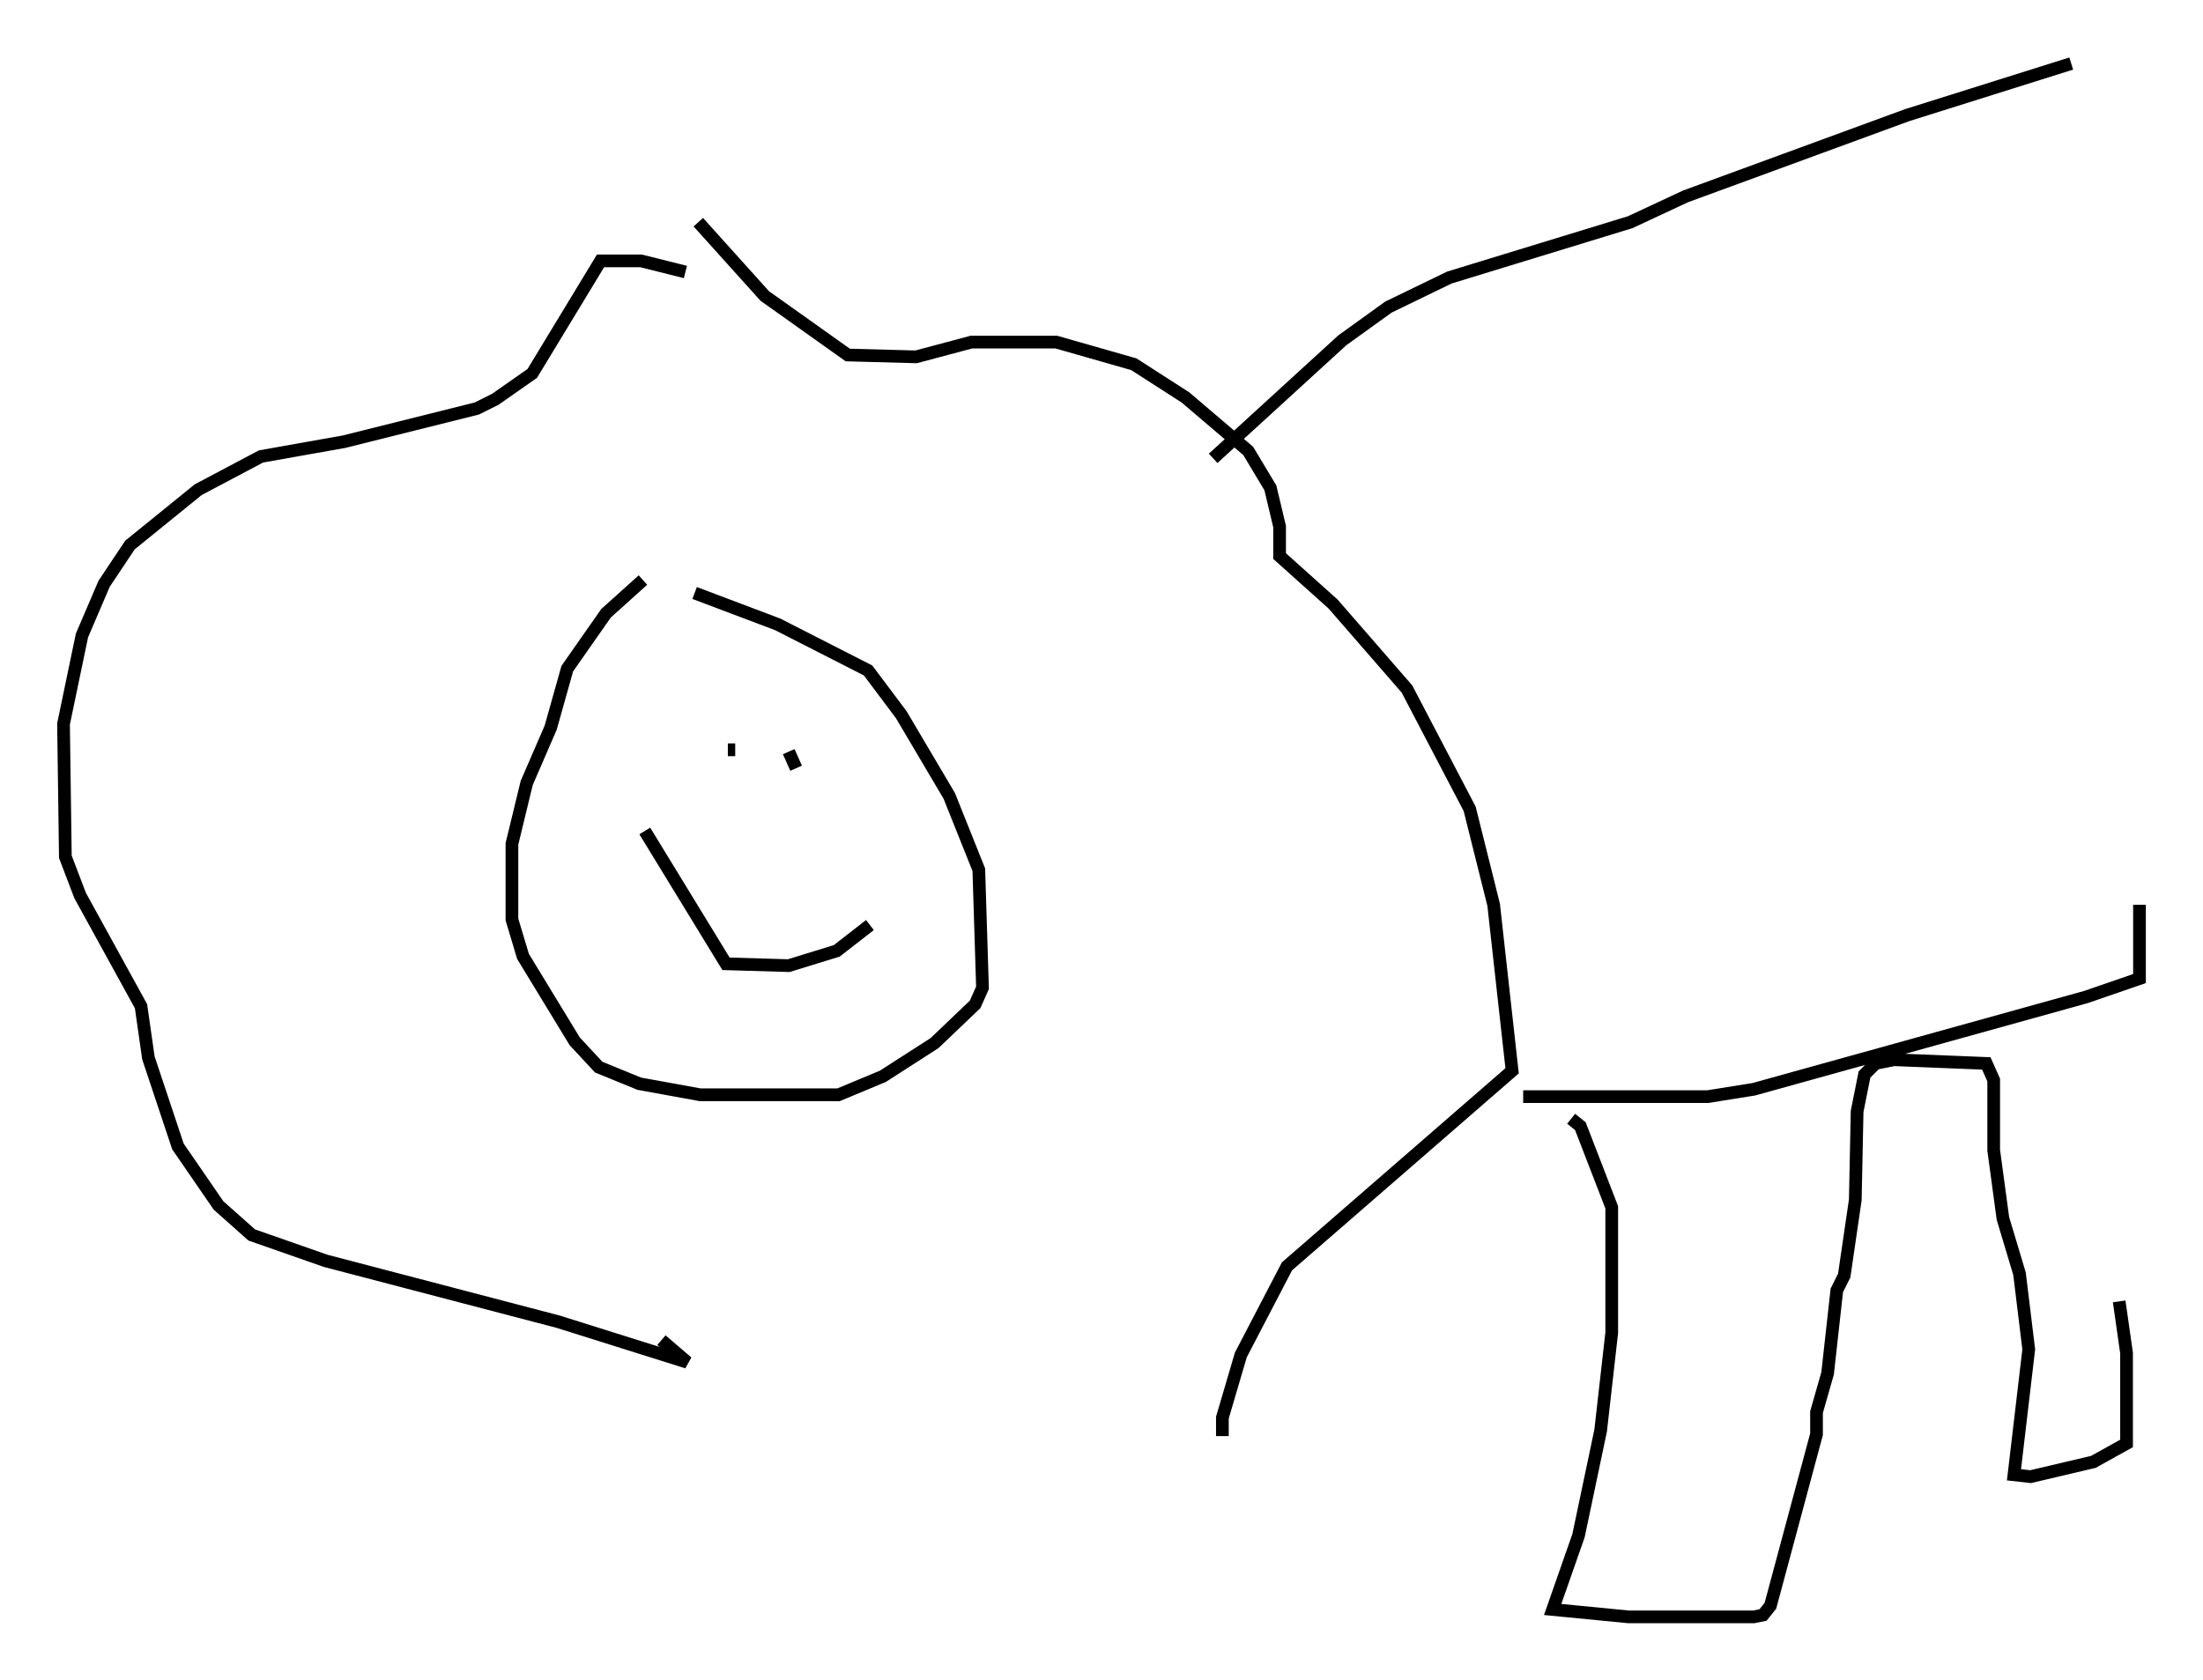 <?xml version="1.0" encoding="utf-8" ?>
<svg baseProfile="full" height="132.301" version="1.1" width="173.407" xmlns="http://www.w3.org/2000/svg" xmlns:ev="http://www.w3.org/2001/xml-events" xmlns:xlink="http://www.w3.org/1999/xlink"><defs /><rect fill="white" height="132.301" width="173.407" x="0" y="0" /><path d="M53.514, 43.782 m-2.905, 1.888 l-2.905, 2.615 -3.05, 4.358 l-1.307, 4.648 -1.888, 4.358 l-1.162, 4.793 0.0, 5.955 l0.872, 2.905 4.067, 6.682 l1.888, 2.034 3.196, 1.307 l4.793, 0.872 10.894, 0.0 l3.486, -1.453 4.067, -2.615 l3.196, -3.05 0.581, -1.307 l-0.291, -9.296 -2.324, -5.81 l-3.777, -6.391 -2.615, -3.486 l-7.117, -3.631 -6.536, -2.469 m2.615, 12.346 l0.581, 0.0 m4.212, 0.145 l0.581, 1.307 m-11.911, 4.939 l6.391, 10.458 4.939, 0.145 l3.777, -1.162 2.615, -2.034 m-14.525, -51.419 l-3.486, -0.872 -3.196, 0.0 l-5.374, 8.86 -2.905, 2.034 l-1.453, 0.726 -10.458, 2.615 l-6.536, 1.162 -4.939, 2.615 l-5.374, 4.358 -2.034, 3.05 l-1.743, 4.067 -1.453, 6.972 l0.145, 10.458 1.162, 3.05 l4.793, 8.715 0.581, 4.067 l2.324, 6.972 3.196, 4.648 l2.615, 2.324 5.81, 2.034 l18.302, 4.793 10.168, 3.196 l-2.034, -1.743 m2.905, -88.022 l5.229, 5.81 6.536, 4.648 l5.374, 0.145 4.358, -1.162 l6.682, 0.0 6.101, 1.743 l4.067, 2.615 4.939, 4.212 l1.743, 2.905 0.726, 3.05 l0.0, 2.324 4.212, 3.777 l5.81, 6.682 4.939, 9.441 l1.888, 7.553 1.453, 13.073 l-17.721, 15.397 -3.631, 6.972 l-1.453, 4.939 0.0, 1.453 m-0.726, -76.983 l10.168, -9.296 3.631, -2.615 l4.793, -2.324 14.235, -4.358 l4.358, -2.034 17.43, -6.391 l12.927, -4.067 m-43.14, 81.341 l14.525, 0.0 3.631, -0.581 l26.145, -7.263 4.212, -1.453 l0.0, -5.81 m-44.737, 16.849 l0.726, 0.581 2.469, 6.391 l0.0, 9.877 -0.872, 7.698 l-1.743, 8.279 -2.034, 5.81 l5.955, 0.581 9.877, 0.0 l0.726, -0.145 0.581, -0.726 l3.631, -13.508 0.0, -1.743 l0.872, -3.05 0.726, -6.536 l0.581, -1.162 0.872, -5.955 l0.145, -6.972 0.581, -2.905 l0.872, -0.872 1.453, -0.291 l7.263, 0.291 0.581, 1.307 l0.0, 5.52 0.726, 5.374 l1.307, 4.358 0.726, 5.955 l-1.162, 9.877 1.307, 0.145 l4.939, -1.162 2.615, -1.453 l0.0, -7.117 -0.581, -4.067 " fill="none" stroke="black" stroke-width="1" /></svg>
